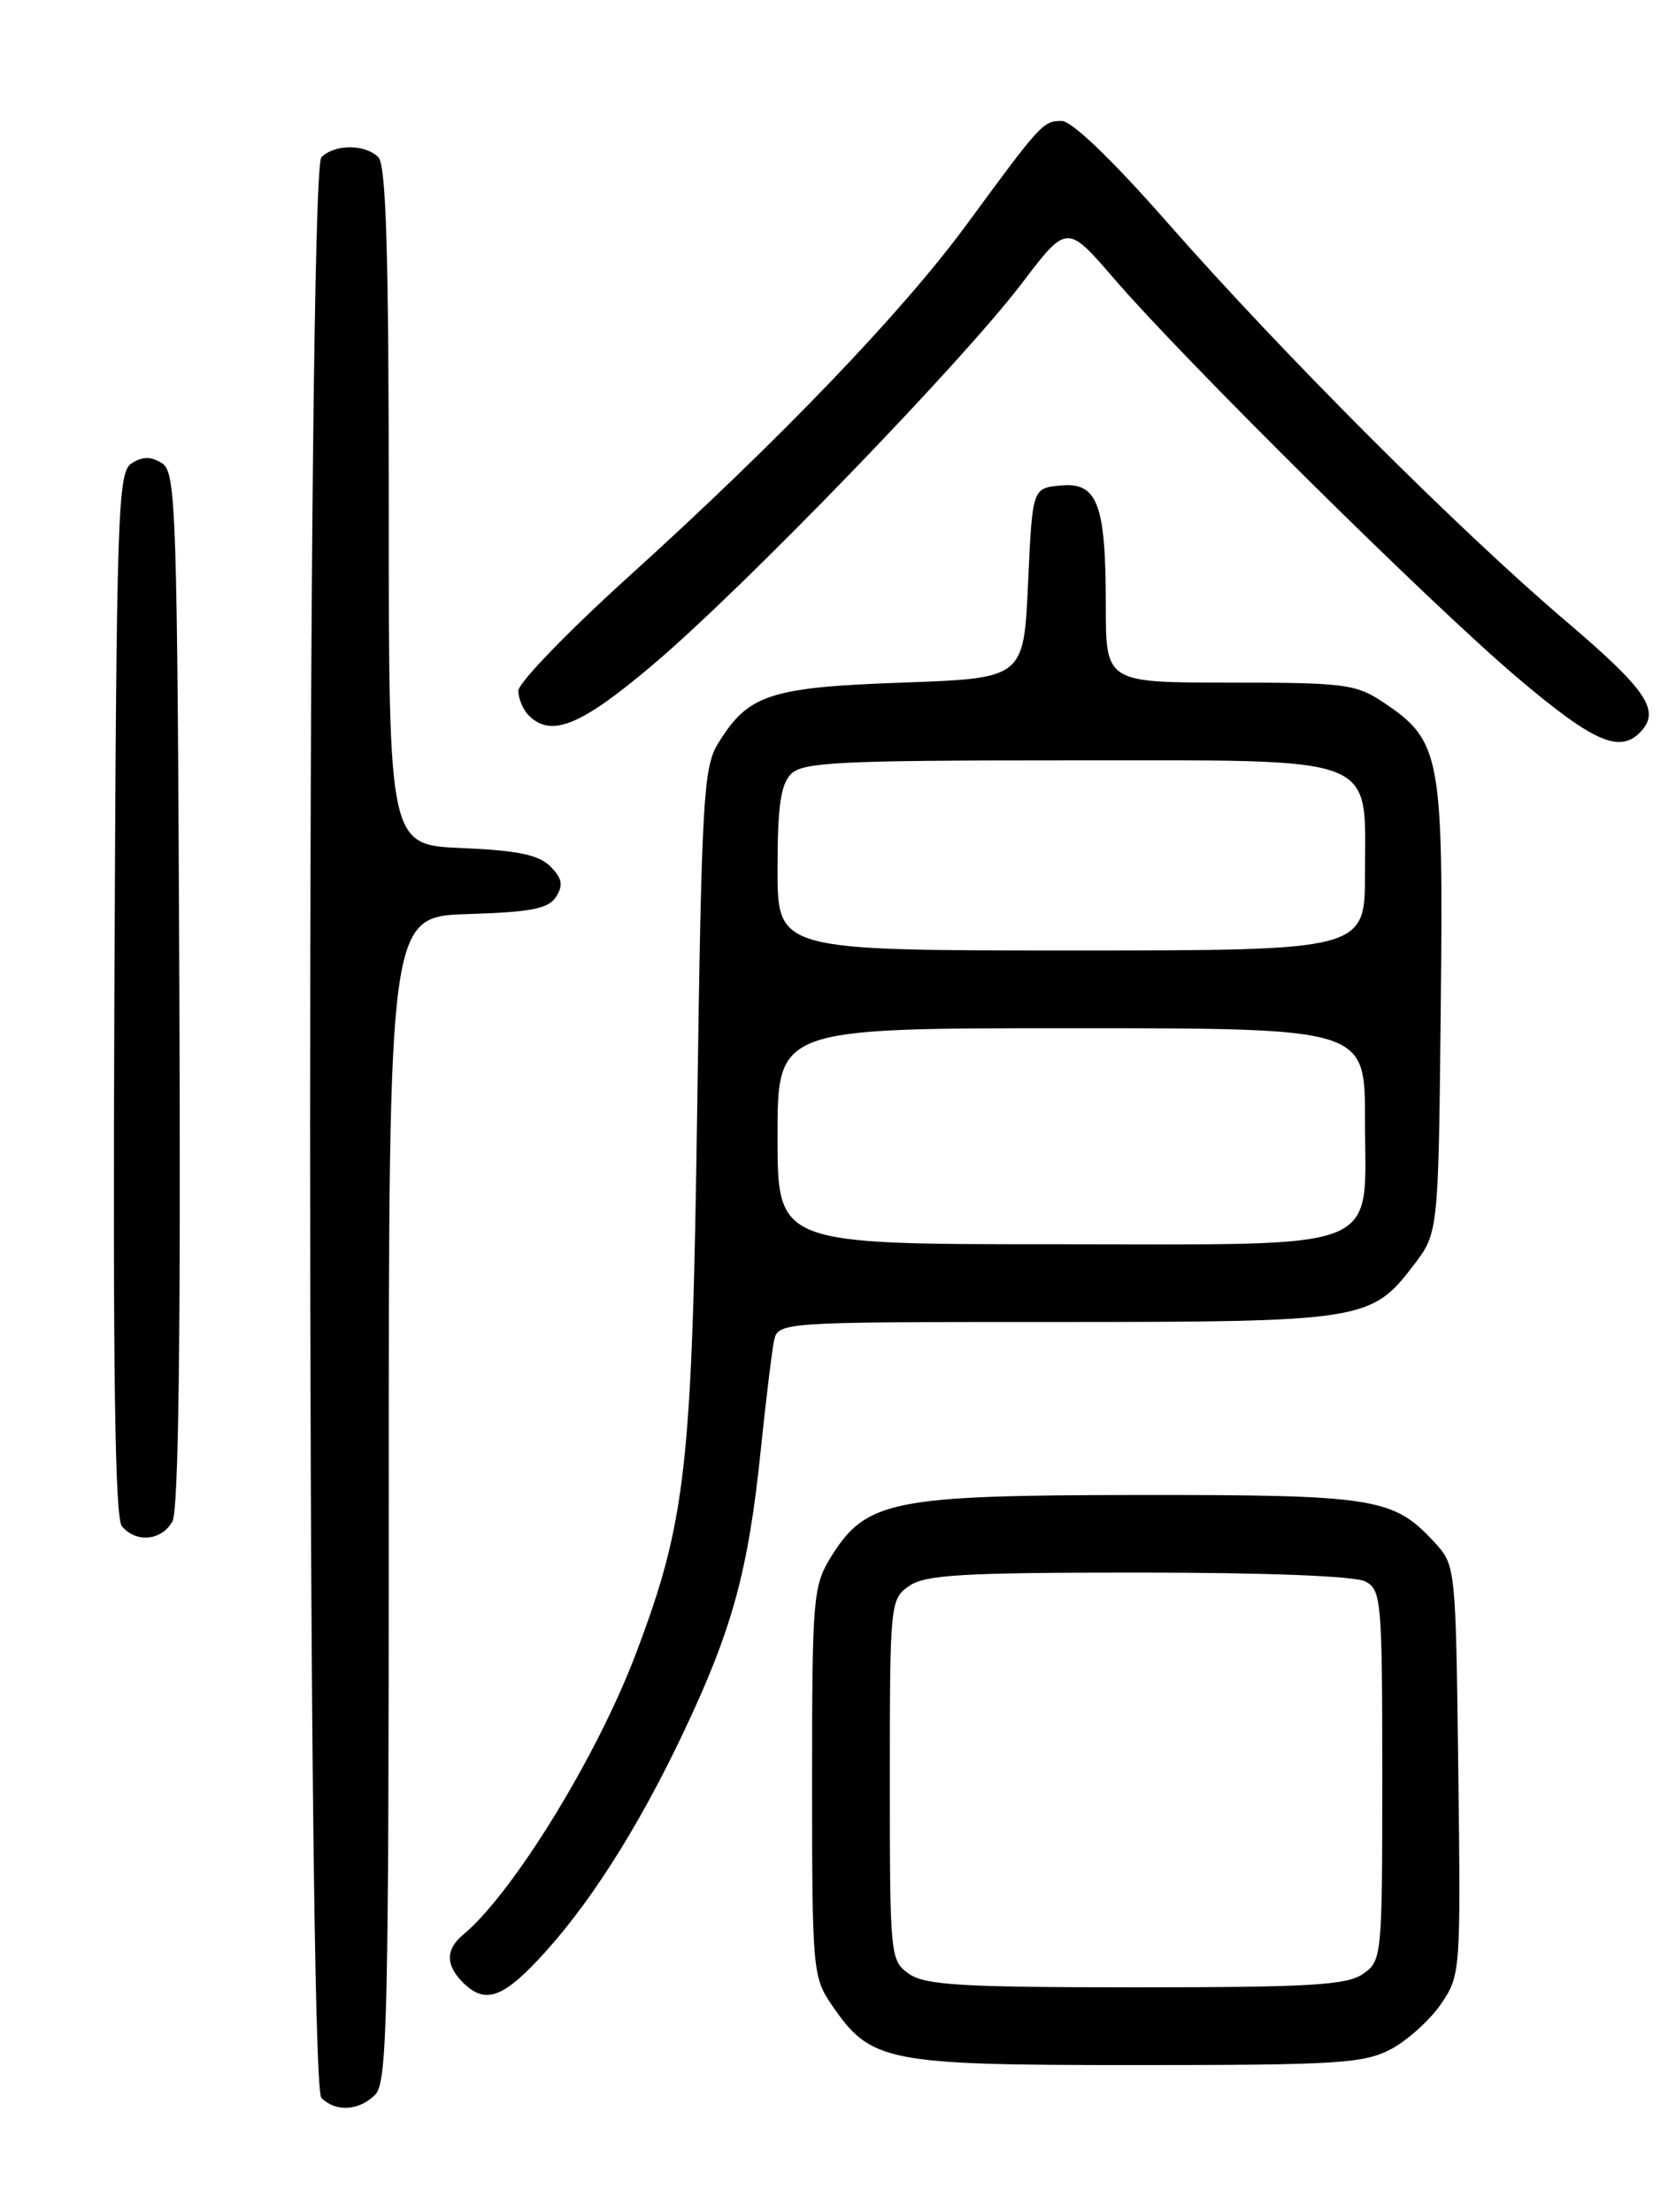 <?xml version="1.0" encoding="UTF-8" standalone="no"?>
<!DOCTYPE svg PUBLIC "-//W3C//DTD SVG 1.1//EN" "http://www.w3.org/Graphics/SVG/1.1/DTD/svg11.dtd" >
<svg xmlns="http://www.w3.org/2000/svg" xmlns:xlink="http://www.w3.org/1999/xlink" version="1.1" viewBox="0 0 194 256">
 <g >
 <path fill="currentColor"
d=" M 43.43 242.43 C 44.83 241.03 45.00 233.40 45.00 173.47 C 45.00 106.08 45.00 106.08 54.14 105.79 C 61.52 105.56 63.50 105.17 64.38 103.77 C 65.22 102.43 65.07 101.64 63.70 100.27 C 62.36 98.93 59.89 98.42 53.46 98.15 C 45.00 97.79 45.00 97.79 45.00 58.60 C 45.00 29.44 44.69 19.09 43.80 18.20 C 42.26 16.66 38.74 16.66 37.20 18.20 C 35.46 19.94 35.46 241.06 37.20 242.80 C 38.86 244.46 41.56 244.30 43.43 242.43 Z  M 161.02 237.15 C 162.93 236.13 165.53 233.78 166.80 231.93 C 169.06 228.61 169.09 228.18 168.80 204.86 C 168.50 181.16 168.50 181.16 166.00 178.45 C 161.28 173.34 159.15 173.00 131.78 173.02 C 103.18 173.05 100.24 173.64 96.15 180.25 C 94.12 183.55 94.00 184.94 94.00 206.22 C 94.00 227.89 94.08 228.82 96.25 232.00 C 100.80 238.67 102.46 239.00 131.50 239.00 C 154.91 239.00 157.88 238.81 161.02 237.15 Z  M 62.12 226.99 C 67.90 220.92 73.71 211.87 79.05 200.63 C 84.75 188.62 86.60 181.91 88.05 167.91 C 88.64 162.18 89.33 156.49 89.58 155.25 C 90.04 153.00 90.04 153.00 122.05 153.00 C 157.80 153.00 158.72 152.85 163.62 146.44 C 166.50 142.66 166.50 142.66 166.77 116.58 C 167.08 87.36 166.77 85.72 160.10 81.27 C 156.96 79.17 155.61 79.00 142.35 79.00 C 128.00 79.00 128.00 79.00 128.00 70.07 C 128.00 58.30 127.04 55.77 122.75 56.19 C 119.50 56.50 119.50 56.50 119.00 67.50 C 118.50 78.50 118.50 78.50 104.45 79.00 C 89.04 79.55 86.57 80.37 83.08 86.11 C 81.43 88.82 81.21 92.71 80.71 127.80 C 80.12 169.89 79.43 176.04 73.56 191.50 C 69.07 203.35 59.33 219.17 53.60 223.92 C 51.58 225.60 51.57 227.42 53.57 229.43 C 56.03 231.88 58.01 231.32 62.12 226.99 Z  M 19.97 176.05 C 20.67 174.74 20.93 154.42 20.76 114.41 C 20.52 58.81 20.38 54.64 18.75 53.61 C 17.47 52.81 16.53 52.81 15.25 53.61 C 13.62 54.64 13.48 58.84 13.24 115.00 C 13.06 158.69 13.30 175.65 14.11 176.64 C 15.75 178.61 18.76 178.31 19.97 176.05 Z  M 189.80 84.80 C 192.29 82.31 190.72 79.94 181.25 71.88 C 168.90 61.38 148.45 40.93 135.12 25.75 C 128.71 18.46 124.07 14.00 122.89 14.00 C 120.74 14.00 120.50 14.26 111.88 26.00 C 104.43 36.15 90.17 51.00 72.75 66.75 C 65.74 73.10 60.00 79.03 60.00 79.94 C 60.00 80.85 60.54 82.14 61.20 82.80 C 63.81 85.41 67.26 83.99 75.68 76.84 C 86.22 67.90 111.35 41.91 118.29 32.78 C 123.50 25.93 123.50 25.93 128.92 32.21 C 137.23 41.84 165.42 69.74 175.50 78.31 C 184.33 85.81 187.40 87.20 189.80 84.80 Z  M 105.22 228.44 C 103.05 226.92 103.00 226.45 103.00 206.00 C 103.00 185.55 103.05 185.08 105.22 183.56 C 107.09 182.25 111.37 182.00 131.79 182.00 C 146.66 182.00 156.88 182.40 158.07 183.04 C 159.89 184.01 160.00 185.34 160.00 205.48 C 160.00 226.47 159.96 226.92 157.78 228.44 C 155.92 229.75 151.65 230.00 131.50 230.00 C 111.35 230.00 107.08 229.75 105.22 228.44 Z  M 90.00 131.50 C 90.00 119.00 90.00 119.00 124.00 119.00 C 158.00 119.00 158.00 119.00 158.00 129.50 C 158.00 145.18 160.92 144.00 122.00 144.00 C 90.00 144.00 90.00 144.00 90.00 131.50 Z  M 90.00 100.57 C 90.00 93.33 90.37 90.78 91.57 89.57 C 92.93 88.21 97.23 88.00 123.38 88.00 C 160.14 88.00 158.00 87.19 158.00 101.04 C 158.00 110.00 158.00 110.00 124.00 110.00 C 90.00 110.00 90.00 110.00 90.00 100.57 Z "/>
</g>
</svg>